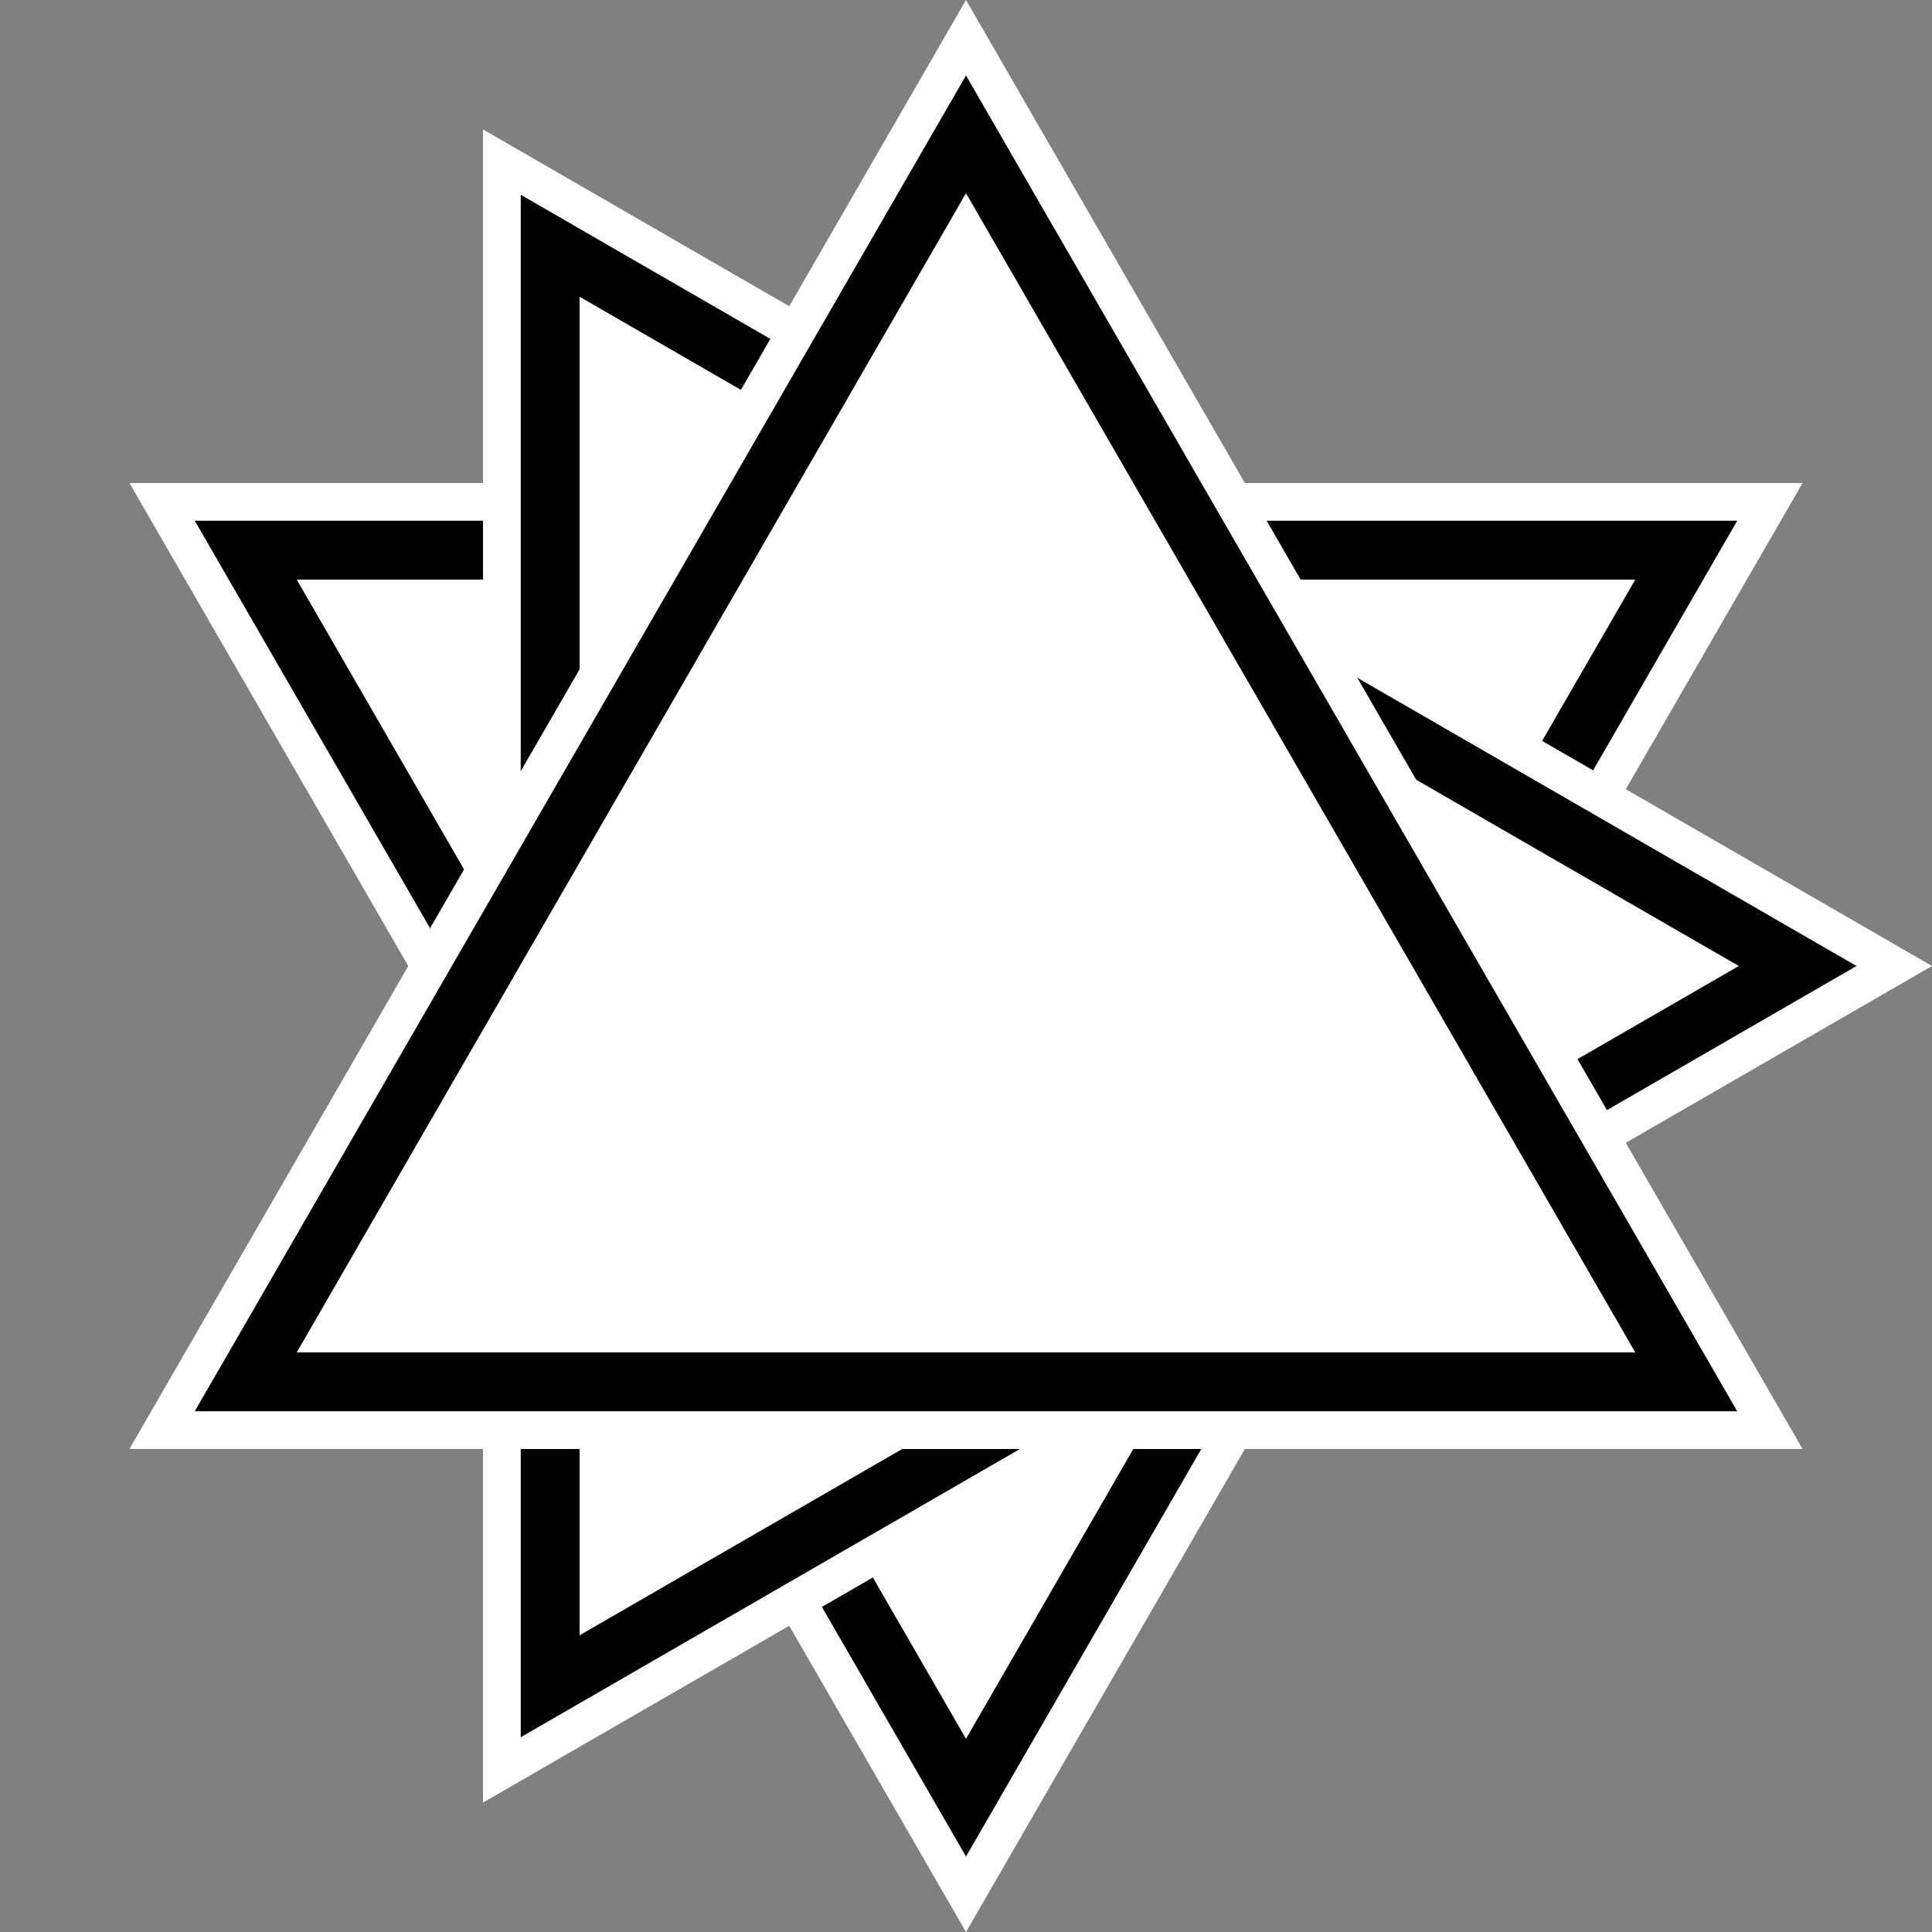 <svg width="512" height="512" viewBox="0 0 512 512" fill="none" xmlns="http://www.w3.org/2000/svg">
<rect x="0" y="0" width="512" height="512" fill="#808080" stroke="none"/>
<path d="M469.042 133L256 502L42.958 133L469.042 133Z" fill="black" stroke="white" stroke-width="10"/>
<path d="M256 460.8L78.638 153.6L433.362 153.6L256 460.8Z" fill="white"/>
<path d="M133 42.958L502 256L133 469.042L133 42.958Z" fill="black" stroke="white" stroke-width="10"/>
<path d="M460.8 256L153.6 433.362L153.6 78.638L460.8 256Z" fill="white"/>
<path d="M42.958 379L256 10L469.042 379L42.958 379Z" fill="black" stroke="white" stroke-width="10"/>
<path d="M256 51.2L433.362 358.4L78.638 358.4L256 51.2Z" fill="white"/>
</svg>
